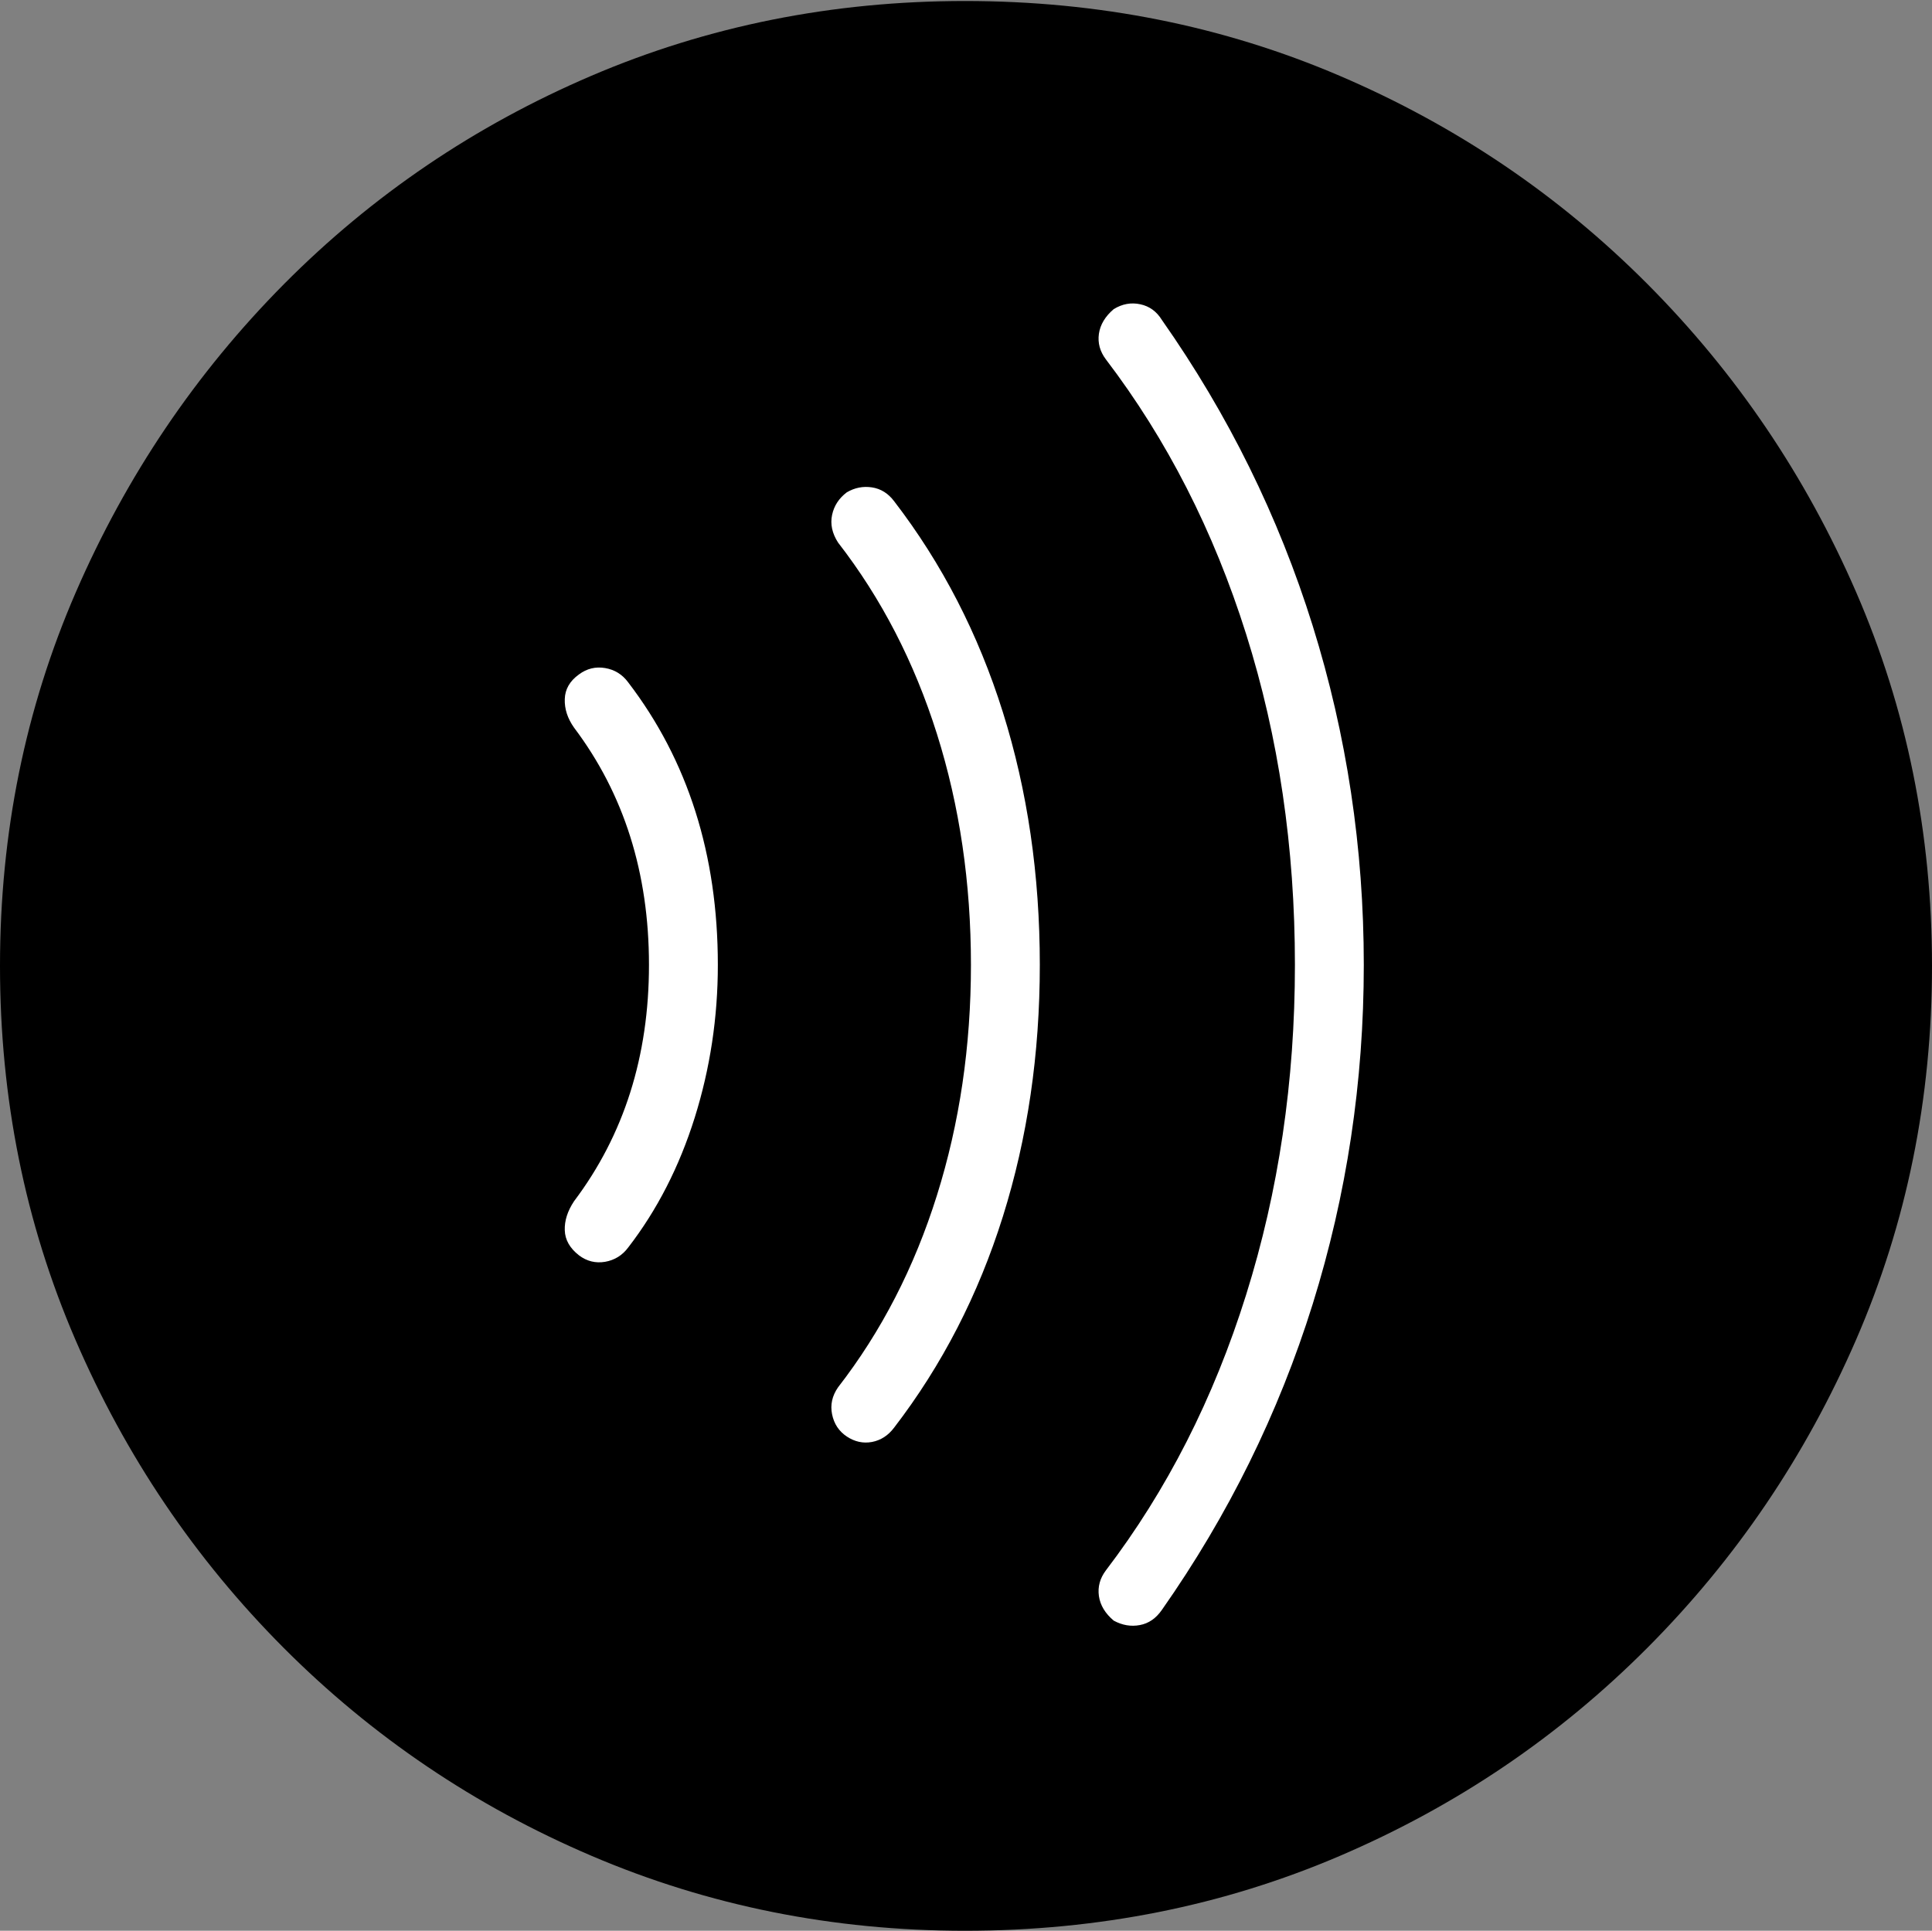 <?xml version="1.0" encoding="UTF-8"?>
<!--Generator: Apple Native CoreSVG 175-->
<!DOCTYPE svg
PUBLIC "-//W3C//DTD SVG 1.1//EN"
       "http://www.w3.org/Graphics/SVG/1.1/DTD/svg11.dtd">
<svg version="1.1" xmlns="http://www.w3.org/2000/svg" xmlns:xlink="http://www.w3.org/1999/xlink" width="19.16" height="19.15">
 <rect width="100%" height="100%" fill="#808080" stroke="none"/>
 <g>
  <rect height="19.15" opacity="0" width="19.16" x="0" y="0"/>
  <path d="M9.57 19.15Q11.553 19.15 13.286 18.408Q15.02 17.666 16.338 16.343Q17.656 15.02 18.408 13.286Q19.16 11.553 19.16 9.58Q19.16 7.607 18.408 5.874Q17.656 4.141 16.338 2.817Q15.02 1.494 13.286 0.752Q11.553 0.01 9.57 0.01Q7.598 0.01 5.864 0.752Q4.131 1.494 2.817 2.817Q1.504 4.141 0.752 5.874Q0 7.607 0 9.58Q0 11.553 0.747 13.286Q1.494 15.02 2.812 16.343Q4.131 17.666 5.869 18.408Q7.607 19.15 9.57 19.15Z" fill="#000000"/>
  <path d="M7.119 9.57Q7.119 10.352 6.89 11.084Q6.66 11.816 6.23 12.373Q6.143 12.49 6.001 12.515Q5.859 12.539 5.742 12.451Q5.605 12.344 5.601 12.202Q5.596 12.06 5.693 11.914Q6.436 10.928 6.436 9.57Q6.436 8.203 5.693 7.217Q5.596 7.08 5.601 6.934Q5.605 6.787 5.742 6.689Q5.859 6.602 6.001 6.626Q6.143 6.65 6.23 6.768Q7.119 7.93 7.119 9.57ZM10.312 9.57Q10.312 10.898 9.946 12.065Q9.58 13.232 8.867 14.16Q8.779 14.277 8.647 14.302Q8.516 14.326 8.398 14.248Q8.281 14.17 8.252 14.028Q8.223 13.887 8.311 13.76Q8.955 12.93 9.292 11.855Q9.629 10.781 9.629 9.57Q9.629 8.35 9.292 7.28Q8.955 6.211 8.311 5.381Q8.223 5.244 8.252 5.107Q8.281 4.971 8.398 4.883Q8.516 4.814 8.647 4.834Q8.779 4.854 8.867 4.971Q9.58 5.898 9.946 7.065Q10.312 8.232 10.312 9.57ZM13.525 9.57Q13.525 11.309 13.018 12.935Q12.51 14.56 11.523 15.967Q11.435 16.094 11.304 16.118Q11.172 16.143 11.045 16.074Q10.918 15.967 10.898 15.83Q10.879 15.693 10.967 15.576Q11.875 14.385 12.358 12.842Q12.842 11.299 12.842 9.57Q12.842 7.822 12.358 6.289Q11.875 4.756 10.967 3.564Q10.879 3.447 10.898 3.311Q10.918 3.174 11.045 3.066Q11.172 2.988 11.309 3.018Q11.445 3.047 11.523 3.174Q12.51 4.58 13.018 6.206Q13.525 7.832 13.525 9.57Z" fill="#ffffff"/>
 </g>
</svg>
